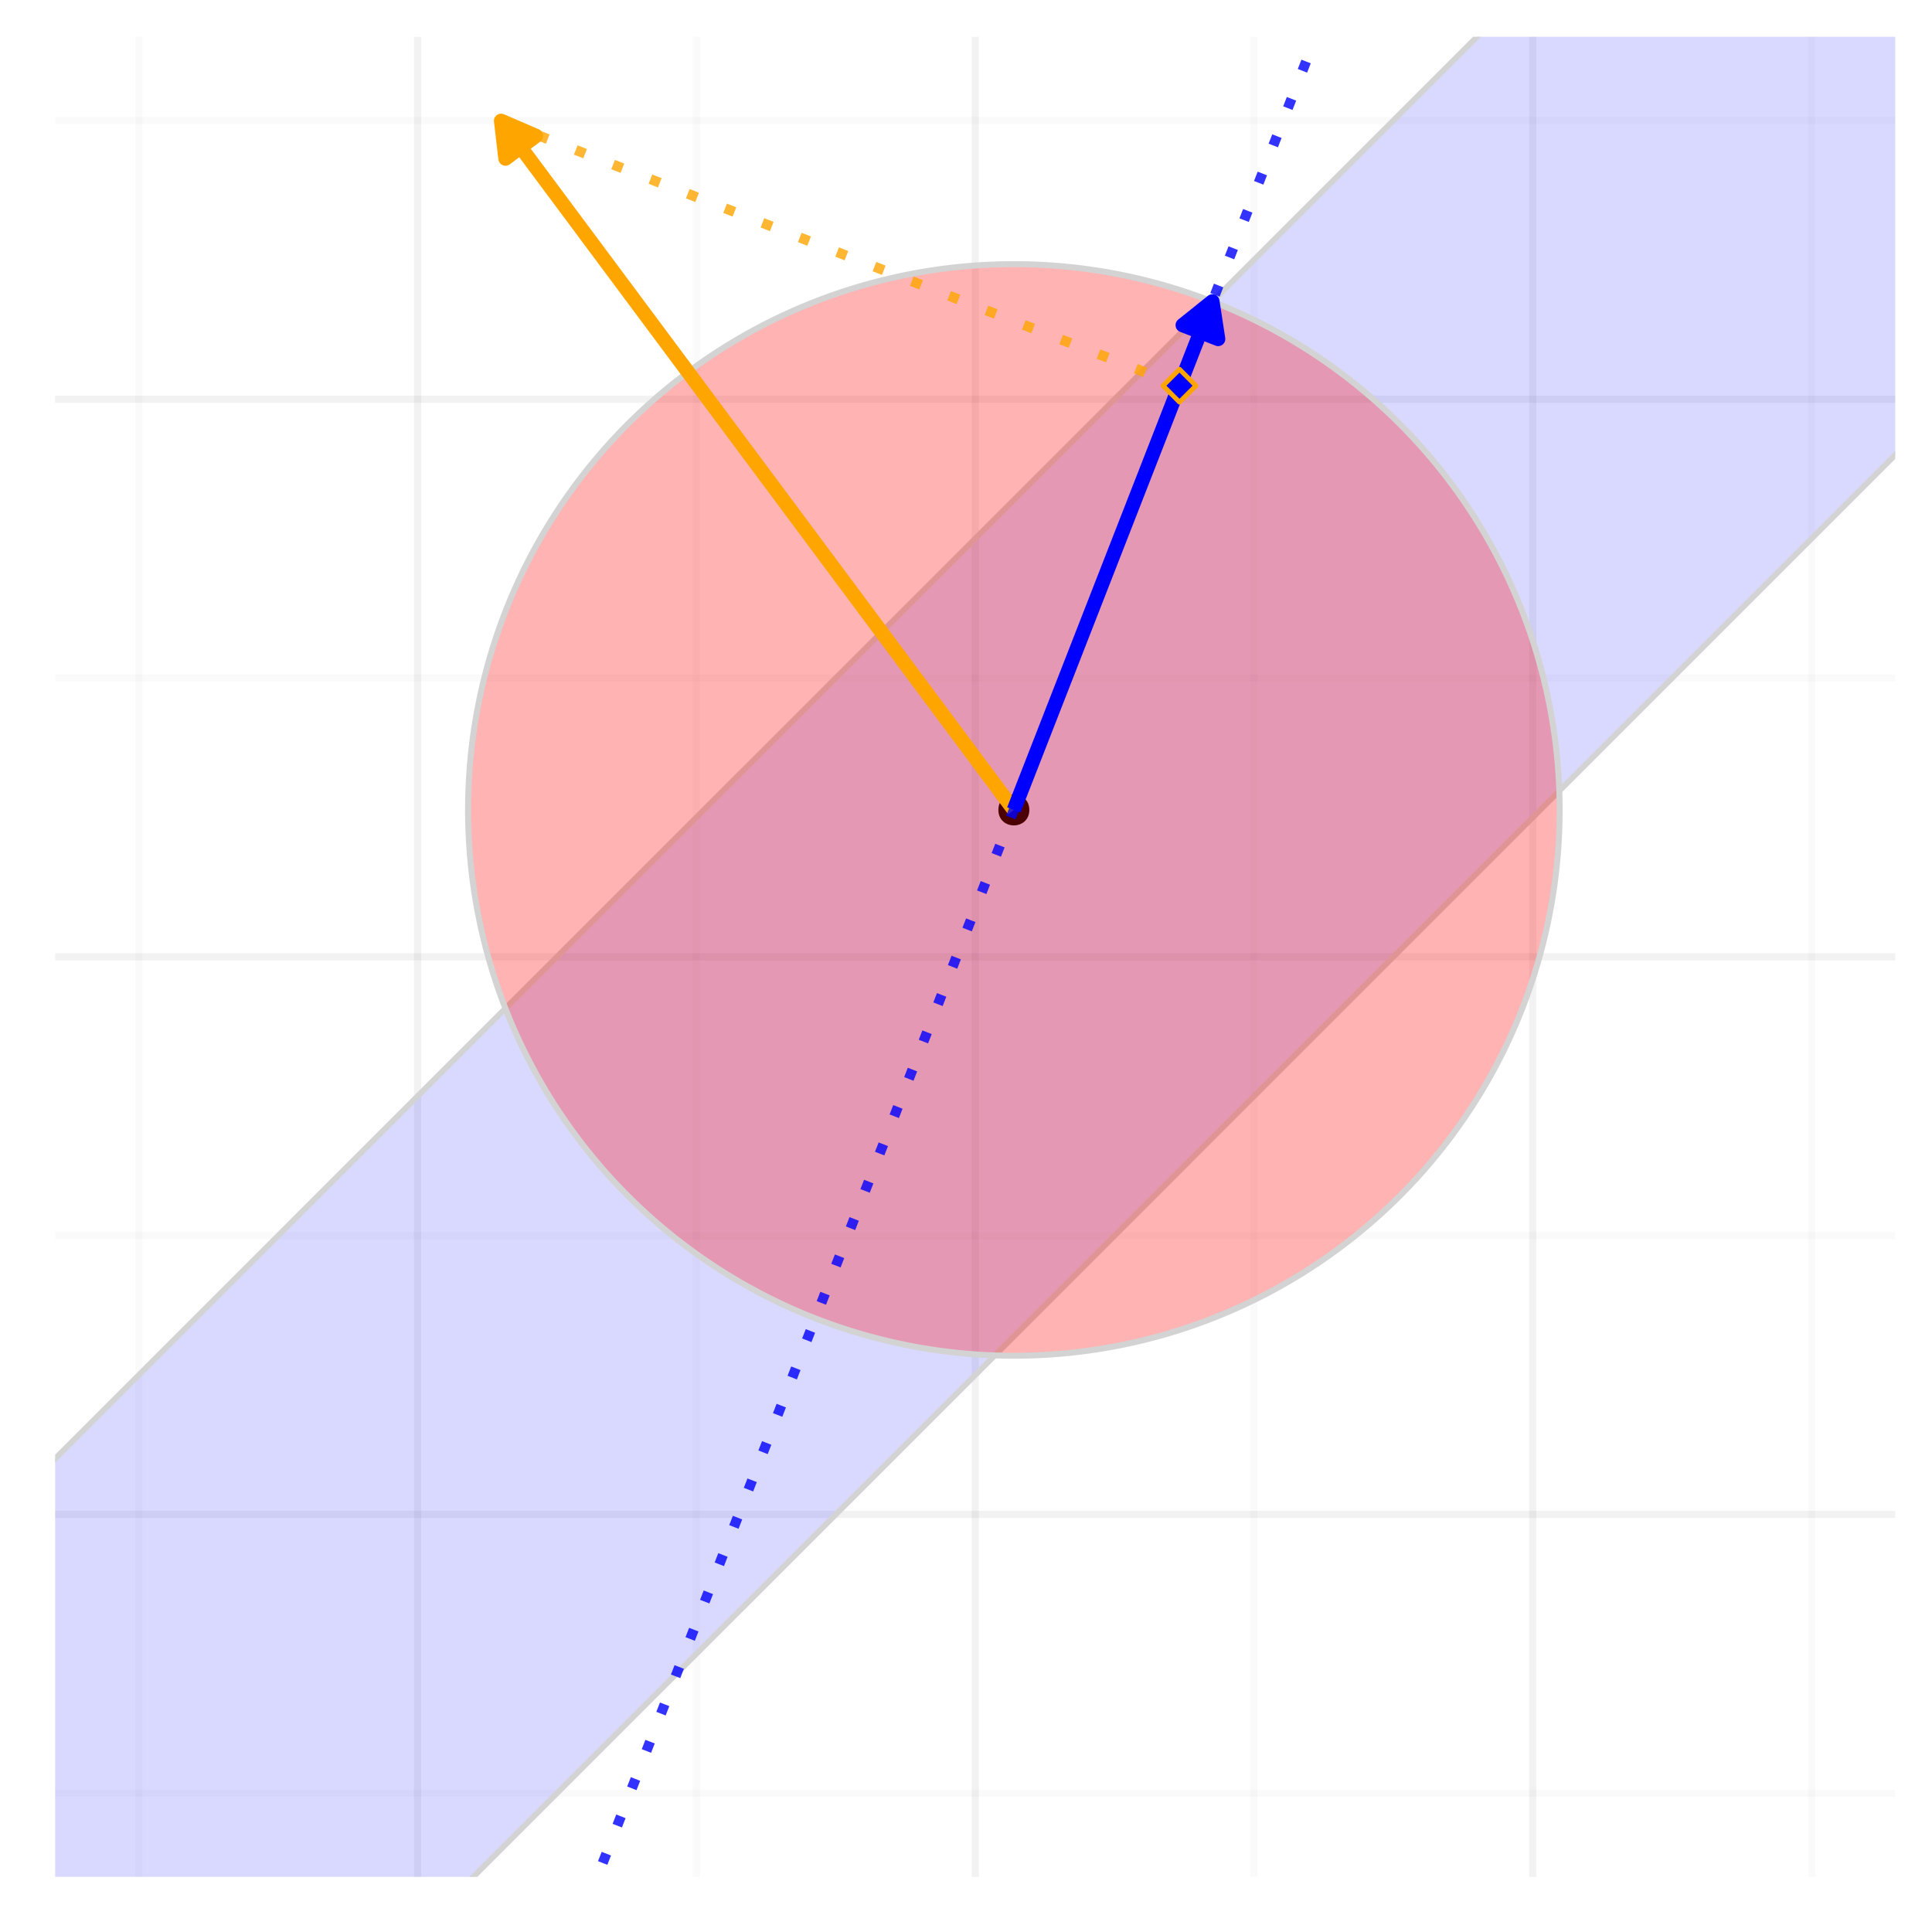 <?xml version="1.0" encoding="UTF-8"?>
<svg xmlns="http://www.w3.org/2000/svg" xmlns:xlink="http://www.w3.org/1999/xlink" width="288" height="288" viewBox="0 0 288 288">
<defs>
<clipPath id="clip-0">
<path clip-rule="nonzero" d="M 8.219 266 L 282.52 266 L 282.52 268 L 8.219 268 Z M 8.219 266 "/>
</clipPath>
<clipPath id="clip-1">
<path clip-rule="nonzero" d="M 8.219 183 L 282.52 183 L 282.52 185 L 8.219 185 Z M 8.219 183 "/>
</clipPath>
<clipPath id="clip-2">
<path clip-rule="nonzero" d="M 8.219 100 L 282.52 100 L 282.52 102 L 8.219 102 Z M 8.219 100 "/>
</clipPath>
<clipPath id="clip-3">
<path clip-rule="nonzero" d="M 8.219 17 L 282.52 17 L 282.52 19 L 8.219 19 Z M 8.219 17 "/>
</clipPath>
<clipPath id="clip-4">
<path clip-rule="nonzero" d="M 20 5.48 L 22 5.48 L 22 279.781 L 20 279.781 Z M 20 5.48 "/>
</clipPath>
<clipPath id="clip-5">
<path clip-rule="nonzero" d="M 103 5.48 L 105 5.48 L 105 279.781 L 103 279.781 Z M 103 5.48 "/>
</clipPath>
<clipPath id="clip-6">
<path clip-rule="nonzero" d="M 186 5.48 L 188 5.48 L 188 279.781 L 186 279.781 Z M 186 5.48 "/>
</clipPath>
<clipPath id="clip-7">
<path clip-rule="nonzero" d="M 269 5.48 L 271 5.48 L 271 279.781 L 269 279.781 Z M 269 5.48 "/>
</clipPath>
<clipPath id="clip-8">
<path clip-rule="nonzero" d="M 8.219 225 L 282.52 225 L 282.52 227 L 8.219 227 Z M 8.219 225 "/>
</clipPath>
<clipPath id="clip-9">
<path clip-rule="nonzero" d="M 8.219 142 L 282.52 142 L 282.52 144 L 8.219 144 Z M 8.219 142 "/>
</clipPath>
<clipPath id="clip-10">
<path clip-rule="nonzero" d="M 8.219 58 L 282.52 58 L 282.52 61 L 8.219 61 Z M 8.219 58 "/>
</clipPath>
<clipPath id="clip-11">
<path clip-rule="nonzero" d="M 61 5.48 L 63 5.48 L 63 279.781 L 61 279.781 Z M 61 5.48 "/>
</clipPath>
<clipPath id="clip-12">
<path clip-rule="nonzero" d="M 144 5.48 L 146 5.48 L 146 279.781 L 144 279.781 Z M 144 5.48 "/>
</clipPath>
<clipPath id="clip-13">
<path clip-rule="nonzero" d="M 227 5.48 L 230 5.48 L 230 279.781 L 227 279.781 Z M 227 5.48 "/>
</clipPath>
<clipPath id="clip-14">
<path clip-rule="nonzero" d="M 8.219 5.48 L 282.52 5.48 L 282.52 279.781 L 8.219 279.781 Z M 8.219 5.48 "/>
</clipPath>
<clipPath id="clip-15">
<path clip-rule="nonzero" d="M 8.219 5.48 L 282.52 5.48 L 282.52 279.781 L 8.219 279.781 Z M 8.219 5.48 "/>
</clipPath>
</defs>
<rect x="-28.8" y="-28.8" width="345.6" height="345.6" fill="rgb(100%, 100%, 100%)" fill-opacity="1"/>
<g clip-path="url(#clip-0)">
<path fill="none" stroke-width="1.067" stroke-linecap="butt" stroke-linejoin="round" stroke="rgb(0%, 0%, 0%)" stroke-opacity="0.02" stroke-miterlimit="10" d="M 8.219 267.312 L 282.52 267.312 "/>
</g>
<g clip-path="url(#clip-1)">
<path fill="none" stroke-width="1.067" stroke-linecap="butt" stroke-linejoin="round" stroke="rgb(0%, 0%, 0%)" stroke-opacity="0.02" stroke-miterlimit="10" d="M 8.219 184.191 L 282.52 184.191 "/>
</g>
<g clip-path="url(#clip-2)">
<path fill="none" stroke-width="1.067" stroke-linecap="butt" stroke-linejoin="round" stroke="rgb(0%, 0%, 0%)" stroke-opacity="0.02" stroke-miterlimit="10" d="M 8.219 101.07 L 282.52 101.07 "/>
</g>
<g clip-path="url(#clip-3)">
<path fill="none" stroke-width="1.067" stroke-linecap="butt" stroke-linejoin="round" stroke="rgb(0%, 0%, 0%)" stroke-opacity="0.02" stroke-miterlimit="10" d="M 8.219 17.949 L 282.52 17.949 "/>
</g>
<g clip-path="url(#clip-4)">
<path fill="none" stroke-width="1.067" stroke-linecap="butt" stroke-linejoin="round" stroke="rgb(0%, 0%, 0%)" stroke-opacity="0.02" stroke-miterlimit="10" d="M 20.688 279.781 L 20.688 5.48 "/>
</g>
<g clip-path="url(#clip-5)">
<path fill="none" stroke-width="1.067" stroke-linecap="butt" stroke-linejoin="round" stroke="rgb(0%, 0%, 0%)" stroke-opacity="0.02" stroke-miterlimit="10" d="M 103.809 279.781 L 103.809 5.48 "/>
</g>
<g clip-path="url(#clip-6)">
<path fill="none" stroke-width="1.067" stroke-linecap="butt" stroke-linejoin="round" stroke="rgb(0%, 0%, 0%)" stroke-opacity="0.02" stroke-miterlimit="10" d="M 186.93 279.781 L 186.93 5.48 "/>
</g>
<g clip-path="url(#clip-7)">
<path fill="none" stroke-width="1.067" stroke-linecap="butt" stroke-linejoin="round" stroke="rgb(0%, 0%, 0%)" stroke-opacity="0.02" stroke-miterlimit="10" d="M 270.051 279.781 L 270.051 5.48 "/>
</g>
<g clip-path="url(#clip-8)">
<path fill="none" stroke-width="1.067" stroke-linecap="butt" stroke-linejoin="round" stroke="rgb(0%, 0%, 0%)" stroke-opacity="0.051" stroke-miterlimit="10" d="M 8.219 225.75 L 282.52 225.75 "/>
</g>
<g clip-path="url(#clip-9)">
<path fill="none" stroke-width="1.067" stroke-linecap="butt" stroke-linejoin="round" stroke="rgb(0%, 0%, 0%)" stroke-opacity="0.051" stroke-miterlimit="10" d="M 8.219 142.629 L 282.52 142.629 "/>
</g>
<g clip-path="url(#clip-10)">
<path fill="none" stroke-width="1.067" stroke-linecap="butt" stroke-linejoin="round" stroke="rgb(0%, 0%, 0%)" stroke-opacity="0.051" stroke-miterlimit="10" d="M 8.219 59.508 L 282.52 59.508 "/>
</g>
<g clip-path="url(#clip-11)">
<path fill="none" stroke-width="1.067" stroke-linecap="butt" stroke-linejoin="round" stroke="rgb(0%, 0%, 0%)" stroke-opacity="0.051" stroke-miterlimit="10" d="M 62.25 279.781 L 62.25 5.48 "/>
</g>
<g clip-path="url(#clip-12)">
<path fill="none" stroke-width="1.067" stroke-linecap="butt" stroke-linejoin="round" stroke="rgb(0%, 0%, 0%)" stroke-opacity="0.051" stroke-miterlimit="10" d="M 145.371 279.781 L 145.371 5.48 "/>
</g>
<g clip-path="url(#clip-13)">
<path fill="none" stroke-width="1.067" stroke-linecap="butt" stroke-linejoin="round" stroke="rgb(0%, 0%, 0%)" stroke-opacity="0.051" stroke-miterlimit="10" d="M 228.492 279.781 L 228.492 5.48 "/>
</g>
<g clip-path="url(#clip-14)">
<path fill-rule="nonzero" fill="rgb(0%, 0%, 100%)" fill-opacity="0.149" d="M -685.848 911.504 L -652.566 878.223 L -650.898 876.559 L -529.422 755.082 L -527.758 753.414 L -461.195 686.852 L -459.527 685.188 L -338.051 563.711 L -336.387 562.043 L -271.488 497.145 L -269.82 495.48 L -148.344 374.004 L -146.68 372.336 L -81.781 307.438 L -80.113 305.773 L 43.027 182.633 L 44.691 180.965 L 109.59 116.066 L 111.258 114.402 L 232.734 -7.074 L 234.398 -8.742 L 299.297 -73.641 L 300.965 -75.305 L 422.441 -196.781 L 424.105 -198.449 L 490.668 -265.012 L 492.336 -266.676 L 613.812 -388.152 L 615.477 -389.82 L 680.375 -454.719 L 682.043 -456.383 L 803.52 -577.859 L 805.184 -579.527 L 870.082 -644.426 L 871.75 -646.09 L 976.586 -750.926 L 976.586 -626.246 L 939.977 -589.637 L 938.312 -587.969 L 871.75 -521.406 L 870.082 -519.742 L 748.605 -398.266 L 746.941 -396.598 L 682.043 -331.699 L 680.375 -330.035 L 558.898 -208.559 L 557.234 -206.891 L 492.336 -141.992 L 490.668 -140.328 L 369.191 -18.852 L 367.527 -17.184 L 300.965 49.379 L 299.297 51.043 L 177.82 172.52 L 176.156 174.188 L 111.258 239.086 L 109.59 240.75 L -11.887 362.227 L -13.551 363.895 L -80.113 430.457 L -81.781 432.121 L -203.258 553.598 L -204.922 555.266 L -269.82 620.164 L -271.488 621.828 L -392.965 743.305 L -394.629 744.973 L -459.527 809.871 L -461.195 811.535 L -582.672 933.012 L -584.336 934.68 L -650.898 1001.242 L -652.566 1002.906 L -685.848 1036.188 Z M -685.848 911.504 "/>
<path fill="none" stroke-width="0.854" stroke-linecap="butt" stroke-linejoin="round" stroke="rgb(82.745%, 82.745%, 82.745%)" stroke-opacity="1" stroke-miterlimit="10" d="M -685.848 911.504 L -652.566 878.223 L -650.898 876.559 L -529.422 755.082 L -527.758 753.414 L -461.195 686.852 L -459.527 685.188 L -338.051 563.711 L -336.387 562.043 L -271.488 497.145 L -269.82 495.48 L -148.344 374.004 L -146.68 372.336 L -81.781 307.438 L -80.113 305.773 L 43.027 182.633 L 44.691 180.965 L 109.59 116.066 L 111.258 114.402 L 232.734 -7.074 L 234.398 -8.742 L 299.297 -73.641 L 300.965 -75.305 L 422.441 -196.781 L 424.105 -198.449 L 490.668 -265.012 L 492.336 -266.676 L 613.812 -388.152 L 615.477 -389.82 L 680.375 -454.719 L 682.043 -456.383 L 803.52 -577.859 L 805.184 -579.527 L 870.082 -644.426 L 871.75 -646.09 L 976.586 -750.926 "/>
<path fill="none" stroke-width="0.854" stroke-linecap="butt" stroke-linejoin="round" stroke="rgb(82.745%, 82.745%, 82.745%)" stroke-opacity="1" stroke-miterlimit="10" d="M 976.586 -626.246 L 939.977 -589.637 L 938.312 -587.969 L 871.75 -521.406 L 870.082 -519.742 L 748.605 -398.266 L 746.941 -396.598 L 682.043 -331.699 L 680.375 -330.035 L 558.898 -208.559 L 557.234 -206.891 L 492.336 -141.992 L 490.668 -140.328 L 369.191 -18.852 L 367.527 -17.184 L 300.965 49.379 L 299.297 51.043 L 177.82 172.52 L 176.156 174.188 L 111.258 239.086 L 109.59 240.75 L -11.887 362.227 L -13.551 363.895 L -80.113 430.457 L -81.781 432.121 L -203.258 553.598 L -204.922 555.266 L -269.82 620.164 L -271.488 621.828 L -392.965 743.305 L -394.629 744.973 L -459.527 809.871 L -461.195 811.535 L -582.672 933.012 L -584.336 934.68 L -650.898 1001.242 L -652.566 1002.906 L -685.848 1036.188 "/>
</g>
<path fill-rule="nonzero" fill="rgb(0%, 0%, 0%)" fill-opacity="1" stroke-width="0.709" stroke-linecap="round" stroke-linejoin="round" stroke="rgb(0%, 0%, 0%)" stroke-opacity="1" stroke-miterlimit="10" d="M 153.086 120.734 C 153.086 123.344 149.18 123.344 149.18 120.734 C 149.18 118.129 153.086 118.129 153.086 120.734 "/>
<path fill-rule="nonzero" fill="rgb(100%, 0%, 0%)" fill-opacity="0.298" stroke-width="0.854" stroke-linecap="butt" stroke-linejoin="round" stroke="rgb(82.745%, 82.745%, 82.745%)" stroke-opacity="1" stroke-miterlimit="10" d="M 232.516 120.734 L 232.355 115.621 L 231.871 110.527 L 231.07 105.473 L 229.953 100.477 L 228.523 95.562 L 226.789 90.75 L 224.754 86.055 L 222.43 81.492 L 219.82 77.09 L 216.941 72.859 L 213.801 68.816 L 210.414 64.98 L 206.793 61.367 L 202.953 57.984 L 198.906 54.852 L 194.672 51.98 L 190.262 49.379 L 185.699 47.059 L 181 45.031 L 176.184 43.305 L 171.266 41.883 L 166.273 40.773 L 161.215 39.98 L 156.121 39.508 L 151.004 39.355 L 145.891 39.523 L 140.797 40.012 L 135.742 40.824 L 130.75 41.949 L 125.84 43.383 L 121.027 45.129 L 116.332 47.168 L 111.777 49.5 L 107.379 52.117 L 103.152 55.004 L 99.117 58.148 L 95.285 61.539 L 91.676 65.168 L 88.301 69.016 L 85.172 73.066 L 82.309 77.305 L 79.715 81.719 L 77.402 86.285 L 75.383 90.988 L 73.664 95.809 L 72.25 100.727 L 71.148 105.723 L 70.363 110.781 L 69.895 115.875 L 69.75 120.992 L 69.93 126.105 L 70.426 131.199 L 71.242 136.25 L 72.375 141.242 L 73.82 146.152 L 75.57 150.961 L 77.621 155.652 L 79.961 160.203 L 82.582 164.598 L 85.473 168.82 L 88.625 172.852 L 92.027 176.676 L 95.66 180.281 L 99.512 183.648 L 103.566 186.77 L 107.812 189.629 L 112.227 192.215 L 116.797 194.52 L 121.504 196.531 L 126.324 198.246 L 131.246 199.652 L 136.246 200.746 L 141.305 201.523 L 146.402 201.98 L 151.516 202.117 L 156.633 201.934 L 161.723 201.426 L 166.773 200.602 L 171.762 199.461 L 176.672 198.008 L 181.477 196.25 L 186.164 194.191 L 190.711 191.848 L 195.102 189.219 L 199.32 186.32 L 203.348 183.16 L 207.168 179.754 L 210.766 176.117 L 214.129 172.258 L 217.242 168.199 L 220.094 163.949 L 222.676 159.527 L 224.973 154.957 L 226.977 150.246 L 228.68 145.422 L 230.078 140.5 L 231.164 135.496 L 231.934 130.438 L 232.383 125.34 L 232.512 120.223 L 232.32 115.109 L 231.805 110.02 L 230.973 104.969 L 229.824 99.98 L 228.363 95.078 L 226.598 90.273 L 224.535 85.59 L 222.18 81.047 L 219.547 76.66 L 216.641 72.445 L 213.477 68.426 L 210.062 64.609 L 206.418 61.016 L 202.555 57.66 L 198.492 54.551 L 194.238 51.707 L 189.812 49.133 L 185.234 46.844 L 180.523 44.848 L 175.695 43.148 L 170.77 41.758 L 165.77 40.68 L 160.707 39.918 L 155.609 39.477 L 150.492 39.355 L 145.379 39.559 L 140.289 40.078 L 135.238 40.922 L 130.254 42.078 L 125.352 43.547 L 120.551 45.316 L 115.871 47.391 L 111.332 49.75 L 106.949 52.395 L 102.742 55.305 L 98.723 58.477 L 94.914 61.895 L 91.328 65.543 L 87.977 69.41 L 84.875 73.48 L 82.035 77.742 L 79.469 82.168 L 77.188 86.75 L 75.199 91.465 L 73.508 96.293 L 72.125 101.223 L 71.055 106.227 L 70.301 111.289 L 69.867 116.387 L 69.754 121.504 L 69.965 126.617 L 70.492 131.707 L 71.344 136.754 L 72.508 141.738 L 73.984 146.637 L 75.762 151.438 L 77.844 156.113 L 80.211 160.648 L 82.859 165.027 L 85.777 169.23 L 88.957 173.242 L 92.379 177.047 L 96.035 180.629 L 99.906 183.973 L 103.984 187.066 L 108.246 189.902 L 112.68 192.461 L 117.262 194.734 L 121.98 196.719 L 126.812 198.398 L 131.742 199.773 L 136.75 200.836 L 141.812 201.582 L 146.91 202.008 L 152.027 202.113 L 157.141 201.895 L 162.23 201.359 L 167.277 200.5 L 172.258 199.328 L 177.156 197.844 L 181.949 196.059 L 186.625 193.973 L 191.156 191.594 L 195.531 188.941 L 199.73 186.016 L 203.738 182.832 L 207.535 179.402 L 211.113 175.742 L 214.449 171.863 L 217.539 167.781 L 220.363 163.516 L 222.918 159.078 L 225.184 154.492 L 227.16 149.77 L 228.836 144.934 L 230.203 140 L 231.258 134.992 L 231.992 129.93 L 232.41 124.828 L 232.508 119.711 L 232.281 114.598 L 231.738 109.512 L 230.871 104.469 L 229.691 99.488 L 228.199 94.59 L 226.406 89.801 L 224.312 85.129 L 221.93 80.602 L 219.266 76.23 L 216.336 72.035 L 213.145 68.035 L 209.711 64.238 L 206.043 60.672 L 202.16 57.336 L 198.074 54.254 L 193.801 51.438 L 189.363 48.891 L 184.77 46.633 L 180.047 44.664 L 175.207 42.996 L 170.273 41.637 L 165.266 40.59 L 160.199 39.859 L 155.098 39.449 L 149.98 39.363 L 144.867 39.594 L 139.781 40.148 L 134.738 41.023 L 129.762 42.211 L 124.867 43.707 L 120.078 45.512 L 115.41 47.613 L 110.887 50.004 L 106.52 52.672 L 102.328 55.609 L 98.332 58.809 L 94.543 62.246 L 90.98 65.922 L 87.652 69.809 L 84.578 73.898 L 81.766 78.176 L 79.23 82.621 L 76.977 87.215 L 75.016 91.941 L 73.355 96.781 L 72.004 101.719 L 70.965 106.73 L 70.242 111.797 L 69.84 116.898 L 69.762 122.016 L 70.004 127.129 L 70.562 132.215 L 71.445 137.254 L 72.641 142.23 L 74.148 147.121 L 75.957 151.91 L 78.066 156.574 L 80.461 161.094 L 83.141 165.457 L 86.086 169.641 L 89.285 173.633 L 92.734 177.414 L 96.41 180.973 L 100.305 184.293 L 104.402 187.363 L 108.684 190.168 L 113.129 192.699 L 117.727 194.945 L 122.457 196.898 L 127.301 198.551 L 132.242 199.895 L 137.254 200.926 L 142.32 201.641 L 147.422 202.035 L 152.539 202.105 L 157.652 201.855 L 162.738 201.285 L 167.777 200.398 L 172.75 199.195 L 177.641 197.68 L 182.426 195.863 L 187.086 193.746 L 191.602 191.344 L 195.961 188.66 L 200.141 185.707 L 204.129 182.5 L 207.902 179.047 L 211.457 175.363 L 214.77 171.461 L 217.832 167.363 L 220.633 163.078 L 223.156 158.625 L 225.395 154.023 L 227.34 149.289 L 228.984 144.445 L 230.32 139.504 L 231.344 134.488 L 232.051 129.422 L 232.438 124.316 L 232.5 119.199 L 232.242 114.09 L 231.664 109.004 L 230.77 103.965 L 229.555 98.992 L 228.035 94.109 L 226.211 89.328 L 224.086 84.668 L 221.676 80.156 L 218.984 75.801 L 216.027 71.625 L 212.812 67.645 L 209.352 63.871 L 205.664 60.324 L 201.758 57.02 L 197.652 53.961 L 193.363 51.168 L 188.91 48.652 L 184.305 46.422 L 179.566 44.484 L 174.719 42.848 L 169.777 41.52 L 164.762 40.504 L 159.691 39.805 L 154.586 39.426 L 149.469 39.371 L 144.359 39.637 L 139.273 40.223 L 134.238 41.129 L 129.266 42.348 L 124.383 43.875 L 119.605 45.707 L 114.953 47.84 L 110.441 50.258 L 106.094 52.953 L 101.922 55.918 L 97.945 59.141 L 94.18 62.605 L 90.637 66.301 L 87.336 70.211 L 84.285 74.32 L 81.5 78.613 L 78.992 83.074 L 76.766 87.684 L 74.836 92.422 L 73.207 97.273 L 71.887 102.219 L 70.879 107.234 L 70.188 112.305 L 69.82 117.41 L 69.77 122.527 L 70.043 127.637 L 70.637 132.719 L 71.551 137.758 L 72.777 142.727 L 74.316 147.605 L 76.156 152.383 L 78.293 157.031 L 80.719 161.539 L 83.422 165.883 L 86.395 170.051 L 89.621 174.02 L 93.09 177.781 L 96.793 181.316 L 100.707 184.613 L 104.82 187.656 L 109.121 190.434 L 113.582 192.938 L 118.195 195.156 L 122.938 197.078 L 127.793 198.699 L 132.738 200.012 L 137.758 201.012 L 142.828 201.691 L 147.934 202.055 L 153.051 202.094 L 158.16 201.812 L 163.242 201.211 L 168.277 200.293 L 173.246 199.055 L 178.125 197.512 L 182.895 195.664 L 187.543 193.52 L 192.047 191.086 L 196.387 188.375 L 200.547 185.398 L 204.516 182.164 L 208.27 178.688 L 211.801 174.98 L 215.09 171.062 L 218.125 166.941 L 220.898 162.641 L 223.395 158.172 L 225.602 153.555 L 227.52 148.812 L 229.133 143.953 L 230.438 139.004 L 231.43 133.984 L 232.102 128.91 L 232.457 123.805 L 232.488 118.688 L 232.199 113.578 L 231.59 108.5 L 230.66 103.465 L 229.418 98.5 L 227.867 93.625 L 226.012 88.855 L 223.859 84.211 L 221.418 79.715 L 218.703 75.375 L 215.719 71.219 L 212.477 67.258 L 208.996 63.508 L 205.281 59.984 L 201.355 56.699 L 197.234 53.672 L 192.926 50.906 L 188.457 48.418 L 183.836 46.215 L 179.086 44.305 L 174.227 42.699 L 169.277 41.402 L 164.254 40.418 L 159.18 39.754 L 154.074 39.406 L 148.957 39.383 L 143.848 39.68 L 138.77 40.297 L 133.738 41.234 L 128.773 42.484 L 123.902 44.047 L 119.133 45.91 L 114.496 48.066 L 110 50.516 L 105.668 53.238 L 101.516 56.23 L 97.559 59.477 L 93.812 62.965 L 90.297 66.68 L 87.02 70.613 L 83.996 74.742 L 81.238 79.051 L 78.754 83.527 L 76.559 88.148 L 74.66 92.902 L 73.059 97.762 L 71.77 102.715 L 70.797 107.738 L 70.137 112.816 L 69.801 117.922 L 69.785 123.039 L 70.09 128.148 L 70.715 133.227 L 71.66 138.258 L 72.918 143.219 L 74.484 148.09 L 76.355 152.852 L 78.523 157.488 L 80.977 161.98 L 83.707 166.309 L 86.703 170.457 L 89.957 174.406 L 93.453 178.145 L 97.176 181.656 L 101.109 184.93 L 105.242 187.945 L 109.559 190.699 L 114.039 193.172 L 118.664 195.359 L 123.418 197.254 L 128.281 198.844 L 133.238 200.125 L 138.262 201.094 L 143.34 201.742 L 148.445 202.074 L 153.562 202.082 L 158.672 201.77 L 163.75 201.133 L 168.777 200.184 L 173.738 198.914 L 178.605 197.34 L 183.367 195.461 L 188 193.289 L 192.488 190.828 L 196.809 188.09 L 200.953 185.086 L 204.898 181.828 L 208.633 178.328 L 212.141 174.598 L 215.402 170.656 L 218.414 166.52 L 221.16 162.199 L 223.629 157.715 L 225.809 153.086 L 227.695 148.328 L 229.277 143.461 L 230.551 138.508 L 231.512 133.48 L 232.152 128.402 L 232.473 123.293 L 232.473 118.176 L 232.152 113.07 L 231.512 107.992 L 230.551 102.965 L 229.277 98.008 L 227.695 93.141 L 225.809 88.383 L 223.629 83.754 L 221.16 79.273 L 218.414 74.953 L 215.402 70.812 L 212.141 66.871 L 208.633 63.145 L 204.898 59.645 L 200.953 56.387 L 196.809 53.383 L 192.488 50.645 L 188 48.184 L 183.367 46.008 L 178.605 44.133 L 173.738 42.555 L 168.777 41.289 L 163.75 40.34 L 158.672 39.703 L 153.562 39.391 L 148.445 39.398 L 143.34 39.727 L 138.262 40.379 L 133.238 41.348 L 128.281 42.629 L 123.418 44.219 L 118.664 46.113 L 114.039 48.301 L 109.559 50.773 L 105.242 53.527 L 101.109 56.543 L 97.176 59.812 L 93.453 63.324 L 89.957 67.066 L 86.703 71.016 L 83.707 75.164 L 80.977 79.492 L 78.523 83.984 L 76.355 88.621 L 74.484 93.383 L 72.918 98.254 L 71.66 103.215 L 70.715 108.246 L 70.09 113.324 L 69.785 118.434 L 69.801 123.551 L 70.137 128.656 L 70.797 133.73 L 71.77 138.758 L 73.059 143.707 L 74.66 148.57 L 76.559 153.32 L 78.754 157.945 L 81.238 162.422 L 83.996 166.73 L 87.02 170.859 L 90.297 174.789 L 93.812 178.508 L 97.559 181.996 L 101.516 185.242 L 105.668 188.234 L 110 190.957 L 114.496 193.402 L 119.133 195.562 L 123.902 197.426 L 128.773 198.988 L 133.738 200.238 L 138.77 201.172 L 143.848 201.793 L 148.957 202.09 L 154.074 202.066 L 159.18 201.719 L 164.254 201.055 L 169.277 200.07 L 174.227 198.773 L 179.086 197.168 L 183.836 195.258 L 188.457 193.055 L 192.926 190.566 L 197.234 187.801 L 201.355 184.77 L 205.281 181.488 L 208.996 177.965 L 212.477 174.215 L 215.719 170.254 L 218.703 166.094 L 221.418 161.758 L 223.859 157.262 L 226.012 152.617 L 227.867 147.848 L 229.418 142.973 L 230.66 138.008 L 231.59 132.973 L 232.199 127.891 L 232.488 122.781 L 232.457 117.664 L 232.102 112.559 L 231.43 107.488 L 230.438 102.465 L 229.133 97.52 L 227.52 92.66 L 225.602 87.914 L 223.395 83.301 L 220.898 78.832 L 218.125 74.531 L 215.09 70.41 L 211.801 66.492 L 208.27 62.785 L 204.516 59.309 L 200.547 56.074 L 196.387 53.098 L 192.047 50.387 L 187.543 47.953 L 182.895 45.809 L 178.125 43.961 L 173.246 42.414 L 168.277 41.18 L 163.242 40.262 L 158.16 39.656 L 153.051 39.375 L 147.934 39.418 L 142.828 39.777 L 137.758 40.461 L 132.738 41.461 L 127.793 42.773 L 122.938 44.395 L 118.195 46.316 L 113.582 48.535 L 109.121 51.039 L 104.82 53.816 L 100.707 56.859 L 96.793 60.156 L 93.09 63.691 L 89.621 67.449 L 86.395 71.422 L 83.422 75.59 L 80.719 79.934 L 78.293 84.441 L 76.156 89.09 L 74.316 93.867 L 72.777 98.746 L 71.551 103.715 L 70.637 108.75 L 70.043 113.836 L 69.77 118.945 L 69.82 124.062 L 70.188 129.168 L 70.879 134.238 L 71.887 139.254 L 73.207 144.199 L 74.836 149.051 L 76.766 153.789 L 78.992 158.398 L 81.5 162.859 L 84.285 167.152 L 87.336 171.262 L 90.637 175.172 L 94.18 178.867 L 97.945 182.332 L 101.922 185.555 L 106.094 188.52 L 110.441 191.215 L 114.953 193.633 L 119.605 195.762 L 124.383 197.598 L 129.266 199.125 L 134.238 200.344 L 139.273 201.25 L 144.359 201.836 L 149.469 202.102 L 154.586 202.043 L 159.691 201.668 L 164.762 200.969 L 169.777 199.953 L 174.719 198.625 L 179.566 196.988 L 184.305 195.051 L 188.91 192.82 L 193.363 190.301 L 197.652 187.512 L 201.758 184.453 L 205.664 181.145 L 209.352 177.598 L 212.812 173.828 L 216.027 169.844 L 218.984 165.668 L 221.676 161.316 L 224.086 156.801 L 226.211 152.145 L 228.035 147.363 L 229.555 142.477 L 230.77 137.508 L 231.664 132.469 L 232.242 127.383 L 232.5 122.27 L 232.438 117.152 L 232.051 112.051 L 231.344 106.98 L 230.32 101.969 L 228.984 97.027 L 227.34 92.18 L 225.395 87.449 L 223.156 82.848 L 220.633 78.395 L 217.832 74.109 L 214.77 70.008 L 211.457 66.109 L 207.902 62.426 L 204.129 58.973 L 200.141 55.766 L 195.961 52.812 L 191.602 50.129 L 187.086 47.727 L 182.426 45.609 L 177.641 43.793 L 172.75 42.277 L 167.777 41.074 L 162.738 40.188 L 157.652 39.617 L 152.539 39.367 L 147.422 39.438 L 142.32 39.832 L 137.254 40.547 L 132.242 41.578 L 127.301 42.922 L 122.457 44.574 L 117.727 46.527 L 113.129 48.773 L 108.684 51.305 L 104.402 54.109 L 100.305 57.176 L 96.41 60.496 L 92.734 64.055 L 89.285 67.84 L 86.086 71.832 L 83.141 76.016 L 80.461 80.379 L 78.066 84.898 L 75.957 89.562 L 74.148 94.348 L 72.641 99.242 L 71.445 104.215 L 70.562 109.258 L 70.004 114.344 L 69.762 119.457 L 69.84 124.574 L 70.242 129.676 L 70.965 134.742 L 72.004 139.754 L 73.355 144.688 L 75.016 149.531 L 76.977 154.258 L 79.23 158.852 L 81.766 163.297 L 84.578 167.57 L 87.652 171.664 L 90.98 175.551 L 94.543 179.223 L 98.332 182.664 L 102.328 185.859 L 106.52 188.801 L 110.887 191.469 L 115.41 193.859 L 120.078 195.961 L 124.867 197.762 L 129.762 199.262 L 134.738 200.449 L 139.781 201.324 L 144.867 201.875 L 149.98 202.109 L 155.098 202.02 L 160.199 201.609 L 165.266 200.883 L 170.273 199.836 L 175.207 198.477 L 180.047 196.809 L 184.77 194.84 L 189.363 192.578 L 193.801 190.035 L 198.074 187.215 L 202.16 184.133 L 206.043 180.801 L 209.711 177.23 L 213.145 173.438 L 216.336 169.438 L 219.266 165.242 L 221.93 160.871 L 224.312 156.344 L 226.406 151.672 L 228.199 146.879 L 229.691 141.984 L 230.871 137.004 L 231.738 131.961 L 232.281 126.871 L 232.508 121.758 L 232.41 116.645 L 231.992 111.543 L 231.258 106.477 L 230.203 101.469 L 228.836 96.539 L 227.16 91.703 L 225.184 86.98 L 222.918 82.395 L 220.363 77.957 L 217.539 73.691 L 214.449 69.609 L 211.113 65.73 L 207.535 62.07 L 203.738 58.641 L 199.73 55.457 L 195.531 52.531 L 191.156 49.875 L 186.625 47.5 L 181.949 45.414 L 177.156 43.625 L 172.258 42.145 L 167.277 40.973 L 162.23 40.113 L 157.141 39.574 L 152.027 39.359 L 146.91 39.465 L 141.812 39.891 L 136.75 40.637 L 131.742 41.699 L 126.812 43.074 L 121.98 44.754 L 117.262 46.738 L 112.68 49.012 L 108.246 51.57 L 103.984 54.402 L 99.906 57.5 L 96.035 60.844 L 92.379 64.426 L 88.957 68.23 L 85.777 72.242 L 82.859 76.445 L 80.211 80.824 L 77.844 85.359 L 75.762 90.035 L 73.984 94.836 L 72.508 99.734 L 71.344 104.719 L 70.492 109.766 L 69.965 114.855 L 69.754 119.969 L 69.867 125.086 L 70.301 130.184 L 71.055 135.246 L 72.125 140.25 L 73.508 145.176 L 75.199 150.008 L 77.188 154.723 L 79.469 159.305 L 82.035 163.73 L 84.875 167.988 L 87.977 172.062 L 91.328 175.93 L 94.914 179.578 L 98.723 182.996 L 102.742 186.168 L 106.949 189.078 L 111.332 191.723 L 115.871 194.082 L 120.551 196.152 L 125.352 197.926 L 130.254 199.395 L 135.238 200.551 L 140.289 201.391 L 145.379 201.914 L 150.492 202.117 L 155.609 201.996 L 160.707 201.551 L 165.77 200.793 L 170.77 199.711 L 175.695 198.324 L 180.523 196.625 L 185.234 194.629 L 189.812 192.34 L 194.238 189.766 L 198.492 186.918 L 202.555 183.812 L 206.418 180.457 L 210.062 176.863 L 213.477 173.047 L 216.641 169.027 L 219.547 164.812 L 222.18 160.426 L 224.535 155.883 L 226.598 151.199 L 228.363 146.395 L 229.824 141.488 L 230.973 136.504 L 231.805 131.453 L 232.32 126.363 L 232.512 121.246 L 232.383 116.133 L 231.934 111.035 L 231.164 105.973 L 230.078 100.973 L 228.68 96.051 L 226.977 91.227 L 224.973 86.516 L 222.676 81.941 L 220.094 77.523 L 217.242 73.273 L 214.129 69.215 L 210.766 65.355 L 207.168 61.715 L 203.348 58.312 L 199.32 55.152 L 195.102 52.254 L 190.711 49.625 L 186.164 47.277 L 181.477 45.223 L 176.672 43.465 L 171.762 42.012 L 166.773 40.871 L 161.723 40.047 L 156.633 39.539 L 151.516 39.355 L 146.402 39.492 L 141.305 39.949 L 136.246 40.727 L 131.246 41.82 L 126.324 43.227 L 121.504 44.941 L 116.797 46.953 L 112.227 49.254 L 107.812 51.844 L 103.566 54.703 L 99.512 57.82 L 95.66 61.191 L 92.027 64.797 L 88.625 68.621 L 85.473 72.652 L 82.582 76.875 L 79.961 81.27 L 77.621 85.82 L 75.57 90.512 L 73.82 95.32 L 72.375 100.23 L 71.242 105.219 L 70.426 110.273 L 69.93 115.367 L 69.75 120.48 L 69.895 125.594 L 70.363 130.691 L 71.148 135.75 L 72.25 140.746 L 73.664 145.664 L 75.383 150.484 L 77.402 155.188 L 79.715 159.754 L 82.309 164.164 L 85.172 168.406 L 88.301 172.457 L 91.676 176.305 L 95.285 179.93 L 99.117 183.324 L 103.152 186.469 L 107.379 189.355 L 111.777 191.969 L 116.332 194.301 L 121.027 196.344 L 125.84 198.086 L 130.75 199.523 L 135.742 200.648 L 140.797 201.457 L 145.891 201.949 L 151.004 202.117 L 156.121 201.965 L 161.215 201.492 L 166.273 200.699 L 171.266 199.586 L 176.184 198.168 L 181 196.438 L 185.699 194.41 L 190.262 192.094 L 194.672 189.492 L 198.906 186.621 L 202.953 183.488 L 206.793 180.105 L 210.414 176.492 L 213.801 172.652 L 216.941 168.613 L 219.82 164.383 L 222.43 159.977 L 224.754 155.418 L 226.789 150.723 L 228.523 145.91 L 229.953 140.996 L 231.07 136 L 231.871 130.945 L 232.355 125.852 Z M 232.516 120.734 "/>
<path fill="none" stroke-width="2.134" stroke-linecap="butt" stroke-linejoin="round" stroke="rgb(100%, 64.706%, 0%)" stroke-opacity="1" stroke-miterlimit="10" d="M 151.133 120.734 L 74.695 18.012 "/>
<path fill-rule="nonzero" fill="rgb(100%, 64.706%, 0%)" fill-opacity="1" stroke-width="2.134" stroke-linecap="butt" stroke-linejoin="round" stroke="rgb(100%, 64.706%, 0%)" stroke-opacity="1" stroke-miterlimit="10" d="M 79.902 20.258 L 74.695 18.012 L 75.352 23.641 Z M 79.902 20.258 "/>
<path fill="none" stroke-width="2.134" stroke-linecap="butt" stroke-linejoin="round" stroke="rgb(0%, 0%, 100%)" stroke-opacity="1" stroke-miterlimit="10" d="M 151.133 120.734 L 180.73 44.926 "/>
<path fill-rule="nonzero" fill="rgb(0%, 0%, 100%)" fill-opacity="1" stroke-width="2.134" stroke-linecap="butt" stroke-linejoin="round" stroke="rgb(0%, 0%, 100%)" stroke-opacity="1" stroke-miterlimit="10" d="M 181.586 50.531 L 180.73 44.926 L 176.305 48.469 Z M 181.586 50.531 "/>
<g clip-path="url(#clip-15)">
<path fill="none" stroke-width="1.494" stroke-linecap="butt" stroke-linejoin="round" stroke="rgb(0%, 0%, 100%)" stroke-opacity="0.8" stroke-dasharray="1.494 4.481" stroke-miterlimit="10" d="M -144.855 878.82 L -144.262 877.305 L -143.668 875.785 L -143.078 874.27 L -142.484 872.75 L -141.891 871.234 L -141.301 869.715 L -140.707 868.199 L -140.113 866.68 L -139.52 865.164 L -138.93 863.645 L -138.336 862.129 L -137.742 860.609 L -137.152 859.09 L -136.559 857.574 L -135.965 856.055 L -135.375 854.539 L -134.781 853.02 L -134.188 851.504 L -133.594 849.984 L -133.004 848.469 L -132.41 846.949 L -131.816 845.434 L -131.227 843.914 L -130.633 842.398 L -130.039 840.879 L -129.449 839.363 L -128.855 837.844 L -128.262 836.328 L -127.672 834.809 L -127.078 833.293 L -125.891 830.254 L -125.301 828.738 L -124.707 827.219 L -124.113 825.703 L -123.523 824.184 L -122.93 822.668 L -122.336 821.148 L -121.746 819.633 L -121.152 818.113 L -120.559 816.598 L -119.965 815.078 L -119.375 813.562 L -118.781 812.043 L -118.188 810.527 L -117.598 809.008 L -117.004 807.492 L -116.41 805.973 L -115.82 804.453 L -115.227 802.938 L -114.633 801.418 L -114.039 799.902 L -113.449 798.383 L -112.855 796.867 L -112.262 795.348 L -111.672 793.832 L -111.078 792.312 L -110.484 790.797 L -109.895 789.277 L -109.301 787.762 L -108.707 786.242 L -108.117 784.727 L -107.523 783.207 L -106.93 781.691 L -106.336 780.172 L -105.746 778.652 L -105.152 777.137 L -104.559 775.617 L -103.969 774.102 L -103.375 772.582 L -102.781 771.066 L -102.191 769.547 L -101.598 768.031 L -101.004 766.512 L -100.41 764.996 L -99.82 763.477 L -99.227 761.961 L -98.633 760.441 L -98.043 758.926 L -97.449 757.406 L -96.855 755.891 L -96.266 754.371 L -95.672 752.855 L -94.484 749.816 L -93.895 748.301 L -93.301 746.781 L -92.707 745.266 L -92.117 743.746 L -91.523 742.23 L -90.93 740.711 L -90.34 739.195 L -89.746 737.676 L -89.152 736.16 L -88.562 734.641 L -87.969 733.125 L -87.375 731.605 L -86.781 730.09 L -86.191 728.57 L -85.598 727.055 L -85.004 725.535 L -84.414 724.016 L -83.82 722.5 L -83.227 720.98 L -82.637 719.465 L -82.043 717.945 L -81.449 716.43 L -80.855 714.91 L -80.266 713.395 L -79.672 711.875 L -79.078 710.359 L -78.488 708.84 L -77.895 707.324 L -77.301 705.805 L -76.711 704.289 L -76.117 702.77 L -75.523 701.254 L -74.93 699.734 L -74.34 698.215 L -73.746 696.699 L -73.152 695.18 L -72.562 693.664 L -71.969 692.145 L -71.375 690.629 L -70.785 689.109 L -70.191 687.594 L -69.598 686.074 L -69.008 684.559 L -68.414 683.039 L -67.82 681.523 L -67.227 680.004 L -66.637 678.488 L -66.043 676.969 L -65.449 675.453 L -64.859 673.934 L -64.266 672.414 L -63.672 670.898 L -63.082 669.379 L -62.488 667.863 L -61.895 666.344 L -61.301 664.828 L -60.711 663.309 L -60.117 661.793 L -59.523 660.273 L -58.934 658.758 L -58.34 657.238 L -57.746 655.723 L -57.156 654.203 L -56.562 652.688 L -55.969 651.168 L -55.375 649.652 L -54.785 648.133 L -54.191 646.617 L -53.598 645.098 L -53.008 643.578 L -52.414 642.062 L -51.82 640.543 L -51.23 639.027 L -50.637 637.508 L -50.043 635.992 L -49.449 634.473 L -48.859 632.957 L -48.266 631.438 L -47.672 629.922 L -47.082 628.402 L -46.488 626.887 L -45.895 625.367 L -45.305 623.852 L -44.711 622.332 L -44.117 620.816 L -43.527 619.297 L -42.934 617.777 L -42.34 616.262 L -41.746 614.742 L -41.156 613.227 L -40.562 611.707 L -39.969 610.191 L -39.379 608.672 L -38.785 607.156 L -38.191 605.637 L -37.602 604.121 L -37.008 602.602 L -36.414 601.086 L -35.82 599.566 L -35.23 598.051 L -34.637 596.531 L -34.043 595.016 L -33.453 593.496 L -32.859 591.977 L -32.266 590.461 L -31.676 588.941 L -31.082 587.426 L -30.488 585.906 L -29.895 584.391 L -29.305 582.871 L -28.711 581.355 L -28.117 579.836 L -27.527 578.32 L -26.934 576.801 L -26.34 575.285 L -25.75 573.766 L -25.156 572.25 L -24.562 570.73 L -23.973 569.215 L -23.379 567.695 L -22.785 566.18 L -22.191 564.66 L -21.602 563.141 L -21.008 561.625 L -20.414 560.105 L -19.824 558.59 L -19.23 557.07 L -18.637 555.555 L -18.047 554.035 L -17.453 552.52 L -16.859 551 L -16.266 549.484 L -15.676 547.965 L -15.082 546.449 L -14.488 544.93 L -13.898 543.414 L -13.305 541.895 L -12.711 540.379 L -12.121 538.859 L -11.527 537.34 L -10.934 535.824 L -10.34 534.305 L -9.75 532.789 L -9.156 531.27 L -8.562 529.754 L -7.973 528.234 L -7.379 526.719 L -6.785 525.199 L -6.195 523.684 L -5.602 522.164 L -5.008 520.648 L -4.418 519.129 L -3.824 517.613 L -3.23 516.094 L -2.637 514.578 L -2.047 513.059 L -1.453 511.539 L -0.859 510.023 L -0.27 508.504 L 0.324 506.988 L 0.918 505.469 L 1.508 503.953 L 2.102 502.434 L 2.695 500.918 L 3.289 499.398 L 3.879 497.883 L 4.473 496.363 L 5.066 494.848 L 5.656 493.328 L 6.25 491.812 L 6.844 490.293 L 7.434 488.777 L 8.621 485.738 L 9.215 484.223 L 9.805 482.703 L 10.398 481.188 L 10.992 479.668 L 11.582 478.152 L 12.176 476.633 L 12.77 475.117 L 13.359 473.598 L 13.953 472.082 L 14.547 470.562 L 15.137 469.047 L 15.73 467.527 L 16.324 466.012 L 16.918 464.492 L 17.508 462.977 L 18.102 461.457 L 18.695 459.941 L 19.285 458.422 L 19.879 456.902 L 20.473 455.387 L 21.062 453.867 L 21.656 452.352 L 22.25 450.832 L 22.844 449.316 L 23.434 447.797 L 24.027 446.281 L 24.621 444.762 L 25.211 443.246 L 25.805 441.727 L 26.398 440.211 L 26.988 438.691 L 27.582 437.176 L 28.176 435.656 L 28.77 434.141 L 29.359 432.621 L 29.953 431.102 L 30.547 429.586 L 31.137 428.066 L 31.73 426.551 L 32.324 425.031 L 32.914 423.516 L 33.508 421.996 L 34.102 420.48 L 34.691 418.961 L 35.285 417.445 L 35.879 415.926 L 36.473 414.41 L 37.062 412.891 L 37.656 411.375 L 38.25 409.855 L 38.84 408.34 L 40.027 405.301 L 40.617 403.785 L 41.211 402.266 L 41.805 400.75 L 42.398 399.23 L 42.988 397.715 L 43.582 396.195 L 44.176 394.68 L 44.766 393.16 L 45.359 391.645 L 45.953 390.125 L 46.543 388.609 L 47.137 387.09 L 47.73 385.574 L 48.324 384.055 L 48.914 382.539 L 50.102 379.5 L 50.691 377.984 L 51.285 376.465 L 51.879 374.949 L 52.469 373.43 L 53.062 371.914 L 53.656 370.395 L 54.246 368.879 L 54.84 367.359 L 55.434 365.844 L 56.027 364.324 L 56.617 362.809 L 57.211 361.289 L 57.805 359.773 L 58.395 358.254 L 58.988 356.738 L 59.582 355.219 L 60.172 353.703 L 61.359 350.664 L 61.953 349.148 L 62.543 347.629 L 63.137 346.113 L 63.73 344.594 L 64.32 343.078 L 64.914 341.559 L 65.508 340.043 L 66.098 338.523 L 66.691 337.008 L 67.285 335.488 L 67.879 333.973 L 68.469 332.453 L 69.062 330.938 L 69.656 329.418 L 70.246 327.902 L 71.434 324.863 L 72.023 323.348 L 72.617 321.828 L 73.211 320.312 L 73.805 318.793 L 74.395 317.277 L 74.988 315.758 L 75.582 314.242 L 76.172 312.723 L 76.766 311.207 L 77.359 309.688 L 77.949 308.172 L 78.543 306.652 L 79.137 305.137 L 79.727 303.617 L 80.32 302.102 L 81.508 299.062 L 82.098 297.547 L 82.691 296.027 L 83.285 294.512 L 83.875 292.992 L 84.469 291.477 L 85.062 289.957 L 85.652 288.441 L 86.246 286.922 L 86.84 285.406 L 87.434 283.887 L 88.023 282.371 L 88.617 280.852 L 89.211 279.336 L 89.801 277.816 L 90.395 276.301 L 90.988 274.781 L 91.578 273.266 L 92.766 270.227 L 93.359 268.711 L 93.949 267.191 L 94.543 265.676 L 95.137 264.156 L 95.727 262.641 L 96.32 261.121 L 96.914 259.605 L 97.504 258.086 L 98.098 256.57 L 98.691 255.051 L 99.281 253.535 L 99.875 252.016 L 100.469 250.5 L 101.062 248.98 L 101.652 247.465 L 102.84 244.426 L 103.43 242.91 L 104.023 241.391 L 104.617 239.875 L 105.207 238.355 L 105.801 236.84 L 106.395 235.32 L 106.988 233.805 L 107.578 232.285 L 108.172 230.77 L 108.766 229.25 L 109.355 227.734 L 109.949 226.215 L 110.543 224.699 L 111.133 223.18 L 111.727 221.664 L 112.914 218.625 L 113.504 217.109 L 114.098 215.59 L 114.691 214.074 L 115.281 212.555 L 115.875 211.039 L 116.469 209.52 L 117.059 208.004 L 117.652 206.484 L 118.246 204.969 L 118.836 203.449 L 119.43 201.934 L 120.023 200.414 L 120.617 198.898 L 121.207 197.379 L 121.801 195.863 L 122.395 194.344 L 122.984 192.824 L 123.578 191.309 L 124.172 189.789 L 124.762 188.273 L 125.355 186.754 L 125.949 185.238 L 126.543 183.719 L 127.133 182.203 L 127.727 180.684 L 128.32 179.168 L 128.91 177.648 L 129.504 176.133 L 130.098 174.613 L 130.688 173.098 L 131.281 171.578 L 131.875 170.062 L 132.469 168.543 L 133.059 167.027 L 134.246 163.988 L 134.836 162.473 L 135.43 160.953 L 136.023 159.438 L 136.613 157.918 L 137.207 156.402 L 137.801 154.883 L 138.391 153.367 L 138.984 151.848 L 139.578 150.332 L 140.172 148.812 L 140.762 147.297 L 141.355 145.777 L 141.949 144.262 L 142.539 142.742 L 143.133 141.227 L 143.727 139.707 L 144.316 138.188 L 144.91 136.672 L 145.504 135.152 L 146.098 133.637 L 146.688 132.117 L 147.281 130.602 L 147.875 129.082 L 148.465 127.566 L 149.059 126.047 L 149.652 124.531 L 150.242 123.012 L 150.836 121.496 L 151.43 119.977 L 152.023 118.461 L 152.613 116.941 L 153.207 115.426 L 153.801 113.906 L 154.391 112.387 L 154.984 110.871 L 155.578 109.352 L 156.168 107.836 L 156.762 106.316 L 157.355 104.801 L 157.945 103.281 L 158.539 101.766 L 159.133 100.246 L 159.727 98.73 L 160.316 97.211 L 160.91 95.695 L 161.504 94.176 L 162.094 92.66 L 162.688 91.141 L 163.281 89.625 L 163.871 88.105 L 164.465 86.59 L 165.652 83.551 L 166.242 82.035 L 166.836 80.516 L 167.43 79 L 168.02 77.48 L 168.613 75.965 L 169.207 74.445 L 169.797 72.93 L 170.391 71.41 L 170.984 69.895 L 171.578 68.375 L 172.168 66.859 L 172.762 65.34 L 173.355 63.824 L 173.945 62.305 L 174.539 60.789 L 175.133 59.27 L 175.723 57.75 L 176.316 56.234 L 176.91 54.715 L 177.5 53.199 L 178.094 51.68 L 178.688 50.164 L 179.281 48.645 L 179.871 47.129 L 180.465 45.609 L 181.059 44.094 L 181.648 42.574 L 182.242 41.059 L 182.836 39.539 L 183.426 38.023 L 184.02 36.504 L 184.613 34.988 L 185.207 33.469 L 185.797 31.949 L 186.391 30.434 L 186.984 28.914 L 187.574 27.398 L 188.168 25.879 L 188.762 24.363 L 189.352 22.844 L 189.945 21.328 L 190.539 19.809 L 191.133 18.293 L 191.723 16.773 L 192.316 15.258 L 192.91 13.738 L 193.5 12.223 L 194.094 10.703 L 194.688 9.188 L 195.277 7.668 L 195.871 6.148 L 196.465 4.633 L 197.059 3.113 L 197.648 1.598 L 198.242 0.078 L 198.836 -1.438 L 199.426 -2.957 L 200.02 -4.473 L 200.613 -5.992 L 201.203 -7.508 L 201.797 -9.027 L 202.391 -10.543 L 202.98 -12.062 L 203.574 -13.578 L 204.168 -15.098 L 204.762 -16.613 L 205.352 -18.133 L 205.945 -19.648 L 206.539 -21.168 L 207.129 -22.688 L 207.723 -24.203 L 208.316 -25.723 L 208.906 -27.238 L 209.5 -28.758 L 210.094 -30.273 L 210.688 -31.793 L 211.277 -33.309 L 211.871 -34.828 L 212.465 -36.344 L 213.055 -37.863 L 213.648 -39.379 L 214.242 -40.898 L 214.832 -42.414 L 215.426 -43.934 L 216.02 -45.449 L 216.613 -46.969 L 217.203 -48.488 L 217.797 -50.004 L 218.391 -51.523 L 218.98 -53.039 L 219.574 -54.559 L 220.168 -56.074 L 220.758 -57.594 L 221.352 -59.109 L 221.945 -60.629 L 222.535 -62.145 L 223.129 -63.664 L 223.723 -65.18 L 224.316 -66.699 L 224.906 -68.215 L 225.5 -69.734 L 226.094 -71.25 L 226.684 -72.77 L 227.277 -74.289 L 227.871 -75.805 L 228.461 -77.324 L 229.055 -78.84 L 229.648 -80.359 L 230.242 -81.875 L 230.832 -83.395 L 231.426 -84.91 L 232.02 -86.43 L 232.609 -87.945 L 233.203 -89.465 L 233.797 -90.98 L 234.387 -92.5 L 234.98 -94.016 L 235.574 -95.535 L 236.168 -97.051 L 236.758 -98.57 L 237.352 -100.086 L 237.945 -101.605 L 238.535 -103.125 L 239.129 -104.641 L 239.723 -106.16 L 240.312 -107.676 L 240.906 -109.195 L 241.5 -110.711 L 242.09 -112.23 L 242.684 -113.746 L 243.277 -115.266 L 243.871 -116.781 L 244.461 -118.301 L 245.055 -119.816 L 245.648 -121.336 L 246.238 -122.852 L 246.832 -124.371 L 247.426 -125.887 L 248.016 -127.406 L 248.609 -128.926 L 249.203 -130.441 L 249.797 -131.961 L 250.387 -133.477 L 250.98 -134.996 L 251.574 -136.512 L 252.164 -138.031 L 252.758 -139.547 L 253.352 -141.066 L 253.941 -142.582 L 254.535 -144.102 L 255.129 -145.617 L 255.723 -147.137 L 256.312 -148.652 L 256.906 -150.172 L 257.5 -151.688 L 258.09 -153.207 L 258.684 -154.727 L 259.277 -156.242 L 259.867 -157.762 L 260.461 -159.277 L 261.055 -160.797 L 261.645 -162.312 L 262.238 -163.832 L 262.832 -165.348 L 263.426 -166.867 L 264.016 -168.383 L 264.609 -169.902 L 265.203 -171.418 L 265.793 -172.938 L 266.387 -174.453 L 266.98 -175.973 L 267.57 -177.488 L 268.758 -180.527 L 269.352 -182.043 L 269.941 -183.562 L 270.535 -185.078 L 271.129 -186.598 L 271.719 -188.113 L 272.312 -189.633 L 272.906 -191.148 L 273.496 -192.668 L 274.09 -194.184 L 274.684 -195.703 L 275.277 -197.219 L 275.867 -198.738 L 276.461 -200.254 L 277.055 -201.773 L 277.645 -203.289 L 278.238 -204.809 L 278.832 -206.324 L 279.422 -207.844 L 280.016 -209.363 L 280.609 -210.879 L 281.199 -212.398 L 281.793 -213.914 L 282.387 -215.434 L 282.98 -216.949 L 283.57 -218.469 L 284.164 -219.984 L 284.758 -221.504 L 285.348 -223.02 L 285.941 -224.539 L 286.535 -226.055 L 287.125 -227.574 L 287.719 -229.09 L 288.312 -230.609 L 288.906 -232.125 L 289.496 -233.645 L 290.09 -235.164 L 290.684 -236.68 L 291.273 -238.199 L 291.867 -239.715 L 292.461 -241.234 L 293.051 -242.75 L 293.645 -244.27 L 294.238 -245.785 L 294.832 -247.305 L 295.422 -248.82 L 296.016 -250.34 L 296.609 -251.855 L 297.199 -253.375 L 297.793 -254.891 L 298.387 -256.41 L 298.977 -257.926 L 300.164 -260.965 L 300.754 -262.48 L 301.348 -264 L 301.941 -265.516 L 302.535 -267.035 L 303.125 -268.551 L 303.719 -270.07 L 304.312 -271.586 L 304.902 -273.105 L 305.496 -274.621 L 306.09 -276.141 L 306.68 -277.656 L 307.273 -279.176 L 307.867 -280.691 L 308.461 -282.211 L 309.051 -283.727 L 309.645 -285.246 L 310.238 -286.762 L 310.828 -288.281 L 311.422 -289.801 L 312.016 -291.316 L 312.605 -292.836 L 313.199 -294.352 L 313.793 -295.871 L 314.387 -297.387 L 314.977 -298.906 L 315.57 -300.422 L 316.164 -301.941 L 316.754 -303.457 L 317.348 -304.977 L 317.941 -306.492 L 318.531 -308.012 L 319.125 -309.527 L 319.719 -311.047 L 320.312 -312.562 L 320.902 -314.082 L 321.496 -315.602 L 322.09 -317.117 L 322.68 -318.637 L 323.273 -320.152 L 323.867 -321.672 L 324.457 -323.188 L 325.051 -324.707 L 325.645 -326.223 L 326.234 -327.742 L 326.828 -329.258 L 327.422 -330.777 L 328.016 -332.293 L 328.605 -333.812 L 329.199 -335.328 L 329.793 -336.848 L 330.383 -338.363 L 331.57 -341.402 L 332.16 -342.918 L 332.754 -344.438 L 333.348 -345.953 L 333.941 -347.473 L 334.531 -348.988 L 335.125 -350.508 L 335.719 -352.023 L 336.309 -353.543 L 336.902 -355.059 L 337.496 -356.578 L 338.086 -358.094 L 338.68 -359.613 L 339.273 -361.129 L 339.867 -362.648 L 340.457 -364.164 L 341.645 -367.203 L 342.234 -368.719 L 342.828 -370.238 L 343.422 -371.754 L 344.012 -373.273 L 344.605 -374.789 L 345.199 -376.309 L 345.789 -377.824 L 346.383 -379.344 L 346.977 -380.859 L 347.57 -382.379 L 348.16 -383.895 L 348.754 -385.414 L 349.348 -386.93 L 349.938 -388.449 L 350.531 -389.965 L 351.125 -391.484 L 351.715 -393 L 352.902 -396.039 L 353.496 -397.555 L 354.086 -399.074 L 354.68 -400.59 L 355.273 -402.109 L 355.863 -403.625 L 356.457 -405.145 L 357.051 -406.66 L 357.641 -408.18 L 358.234 -409.695 L 358.828 -411.215 L 359.422 -412.73 L 360.012 -414.25 L 360.605 -415.766 L 361.199 -417.285 L 361.789 -418.801 L 362.977 -421.84 L 363.566 -423.355 L 364.16 -424.875 L 364.754 -426.391 L 365.344 -427.91 L 365.938 -429.426 L 366.531 -430.945 L 367.125 -432.461 L 367.715 -433.98 L 368.309 -435.496 L 368.902 -437.016 L 369.492 -438.531 L 370.086 -440.051 L 370.68 -441.566 L 371.27 -443.086 L 371.863 -444.602 L 373.051 -447.641 L 373.641 -449.156 L 374.234 -450.676 L 374.828 -452.191 L 375.418 -453.711 L 376.012 -455.227 L 376.605 -456.746 L 377.195 -458.262 L 377.789 -459.781 L 378.383 -461.297 L 378.977 -462.816 L 379.566 -464.332 L 380.16 -465.852 L 380.754 -467.367 L 381.344 -468.887 L 381.938 -470.402 L 382.531 -471.922 L 383.121 -473.438 L 384.309 -476.477 L 384.898 -477.992 L 385.492 -479.512 L 386.086 -481.027 L 386.68 -482.547 L 387.27 -484.062 L 387.863 -485.582 L 388.457 -487.098 L 389.047 -488.617 L 389.641 -490.133 L 390.234 -491.652 L 390.824 -493.168 L 391.418 -494.688 L 392.012 -496.203 L 392.605 -497.723 L 393.195 -499.238 L 394.383 -502.277 L 394.973 -503.793 L 395.566 -505.312 L 396.16 -506.828 L 396.75 -508.348 L 397.344 -509.863 L 397.938 -511.383 L 398.531 -512.898 L 399.121 -514.418 L 399.715 -515.934 L 400.309 -517.453 L 400.898 -518.969 L 401.492 -520.488 L 402.086 -522.004 L 402.676 -523.523 L 403.27 -525.039 L 403.863 -526.559 L 404.453 -528.078 L 405.047 -529.594 L 405.641 -531.113 L 406.234 -532.629 L 406.824 -534.148 L 407.418 -535.664 L 408.012 -537.184 L 408.602 -538.699 L 409.195 -540.219 L 409.789 -541.734 L 410.379 -543.254 L 410.973 -544.77 L 411.566 -546.289 L 412.16 -547.805 L 412.75 -549.324 L 413.344 -550.84 L 413.938 -552.359 L 414.527 -553.879 L 415.121 -555.395 L 415.715 -556.914 L 416.305 -558.43 L 416.898 -559.949 L 417.492 -561.465 L 418.086 -562.984 L 418.676 -564.5 L 419.27 -566.02 L 419.863 -567.535 L 420.453 -569.055 L 421.047 -570.57 L 421.641 -572.09 L 422.23 -573.605 L 422.824 -575.125 L 423.418 -576.641 L 424.008 -578.16 L 424.602 -579.676 L 425.789 -582.715 L 426.379 -584.23 L 426.973 -585.75 L 427.566 -587.266 L 428.156 -588.785 L 428.75 -590.301 L 429.344 -591.82 L 429.934 -593.336 L 430.527 -594.855 L 431.121 -596.371 L 431.715 -597.891 L 432.305 -599.406 L 432.898 -600.926 L 433.492 -602.441 L 434.082 -603.961 L 434.676 -605.477 L 435.27 -606.996 L 435.859 -608.516 L 436.453 -610.031 L 437.047 -611.551 L 437.641 -613.066 L 438.23 -614.586 L 438.824 -616.102 L 439.418 -617.621 L 440.008 -619.137 L 440.602 -620.656 L 441.195 -622.172 L 441.785 -623.691 L 442.379 -625.207 L 442.973 -626.727 L 443.566 -628.242 L 444.156 -629.762 L 444.75 -631.277 L 445.344 -632.797 L 445.934 -634.316 L 446.527 -635.832 L 447.121 -637.352 "/>
</g>
<path fill="none" stroke-width="1.494" stroke-linecap="butt" stroke-linejoin="round" stroke="rgb(100%, 64.706%, 0%)" stroke-opacity="0.8" stroke-dasharray="1.494 4.481" stroke-miterlimit="10" d="M 74.695 18.012 L 175.824 57.496 "/>
<path fill-rule="nonzero" fill="rgb(0%, 0%, 100%)" fill-opacity="1" stroke-width="0.709" stroke-linecap="round" stroke-linejoin="round" stroke="rgb(100%, 64.706%, 0%)" stroke-opacity="1" stroke-miterlimit="10" d="M 175.824 59.945 L 178.273 57.496 L 175.824 55.043 L 173.375 57.496 Z M 175.824 59.945 "/>
</svg>
